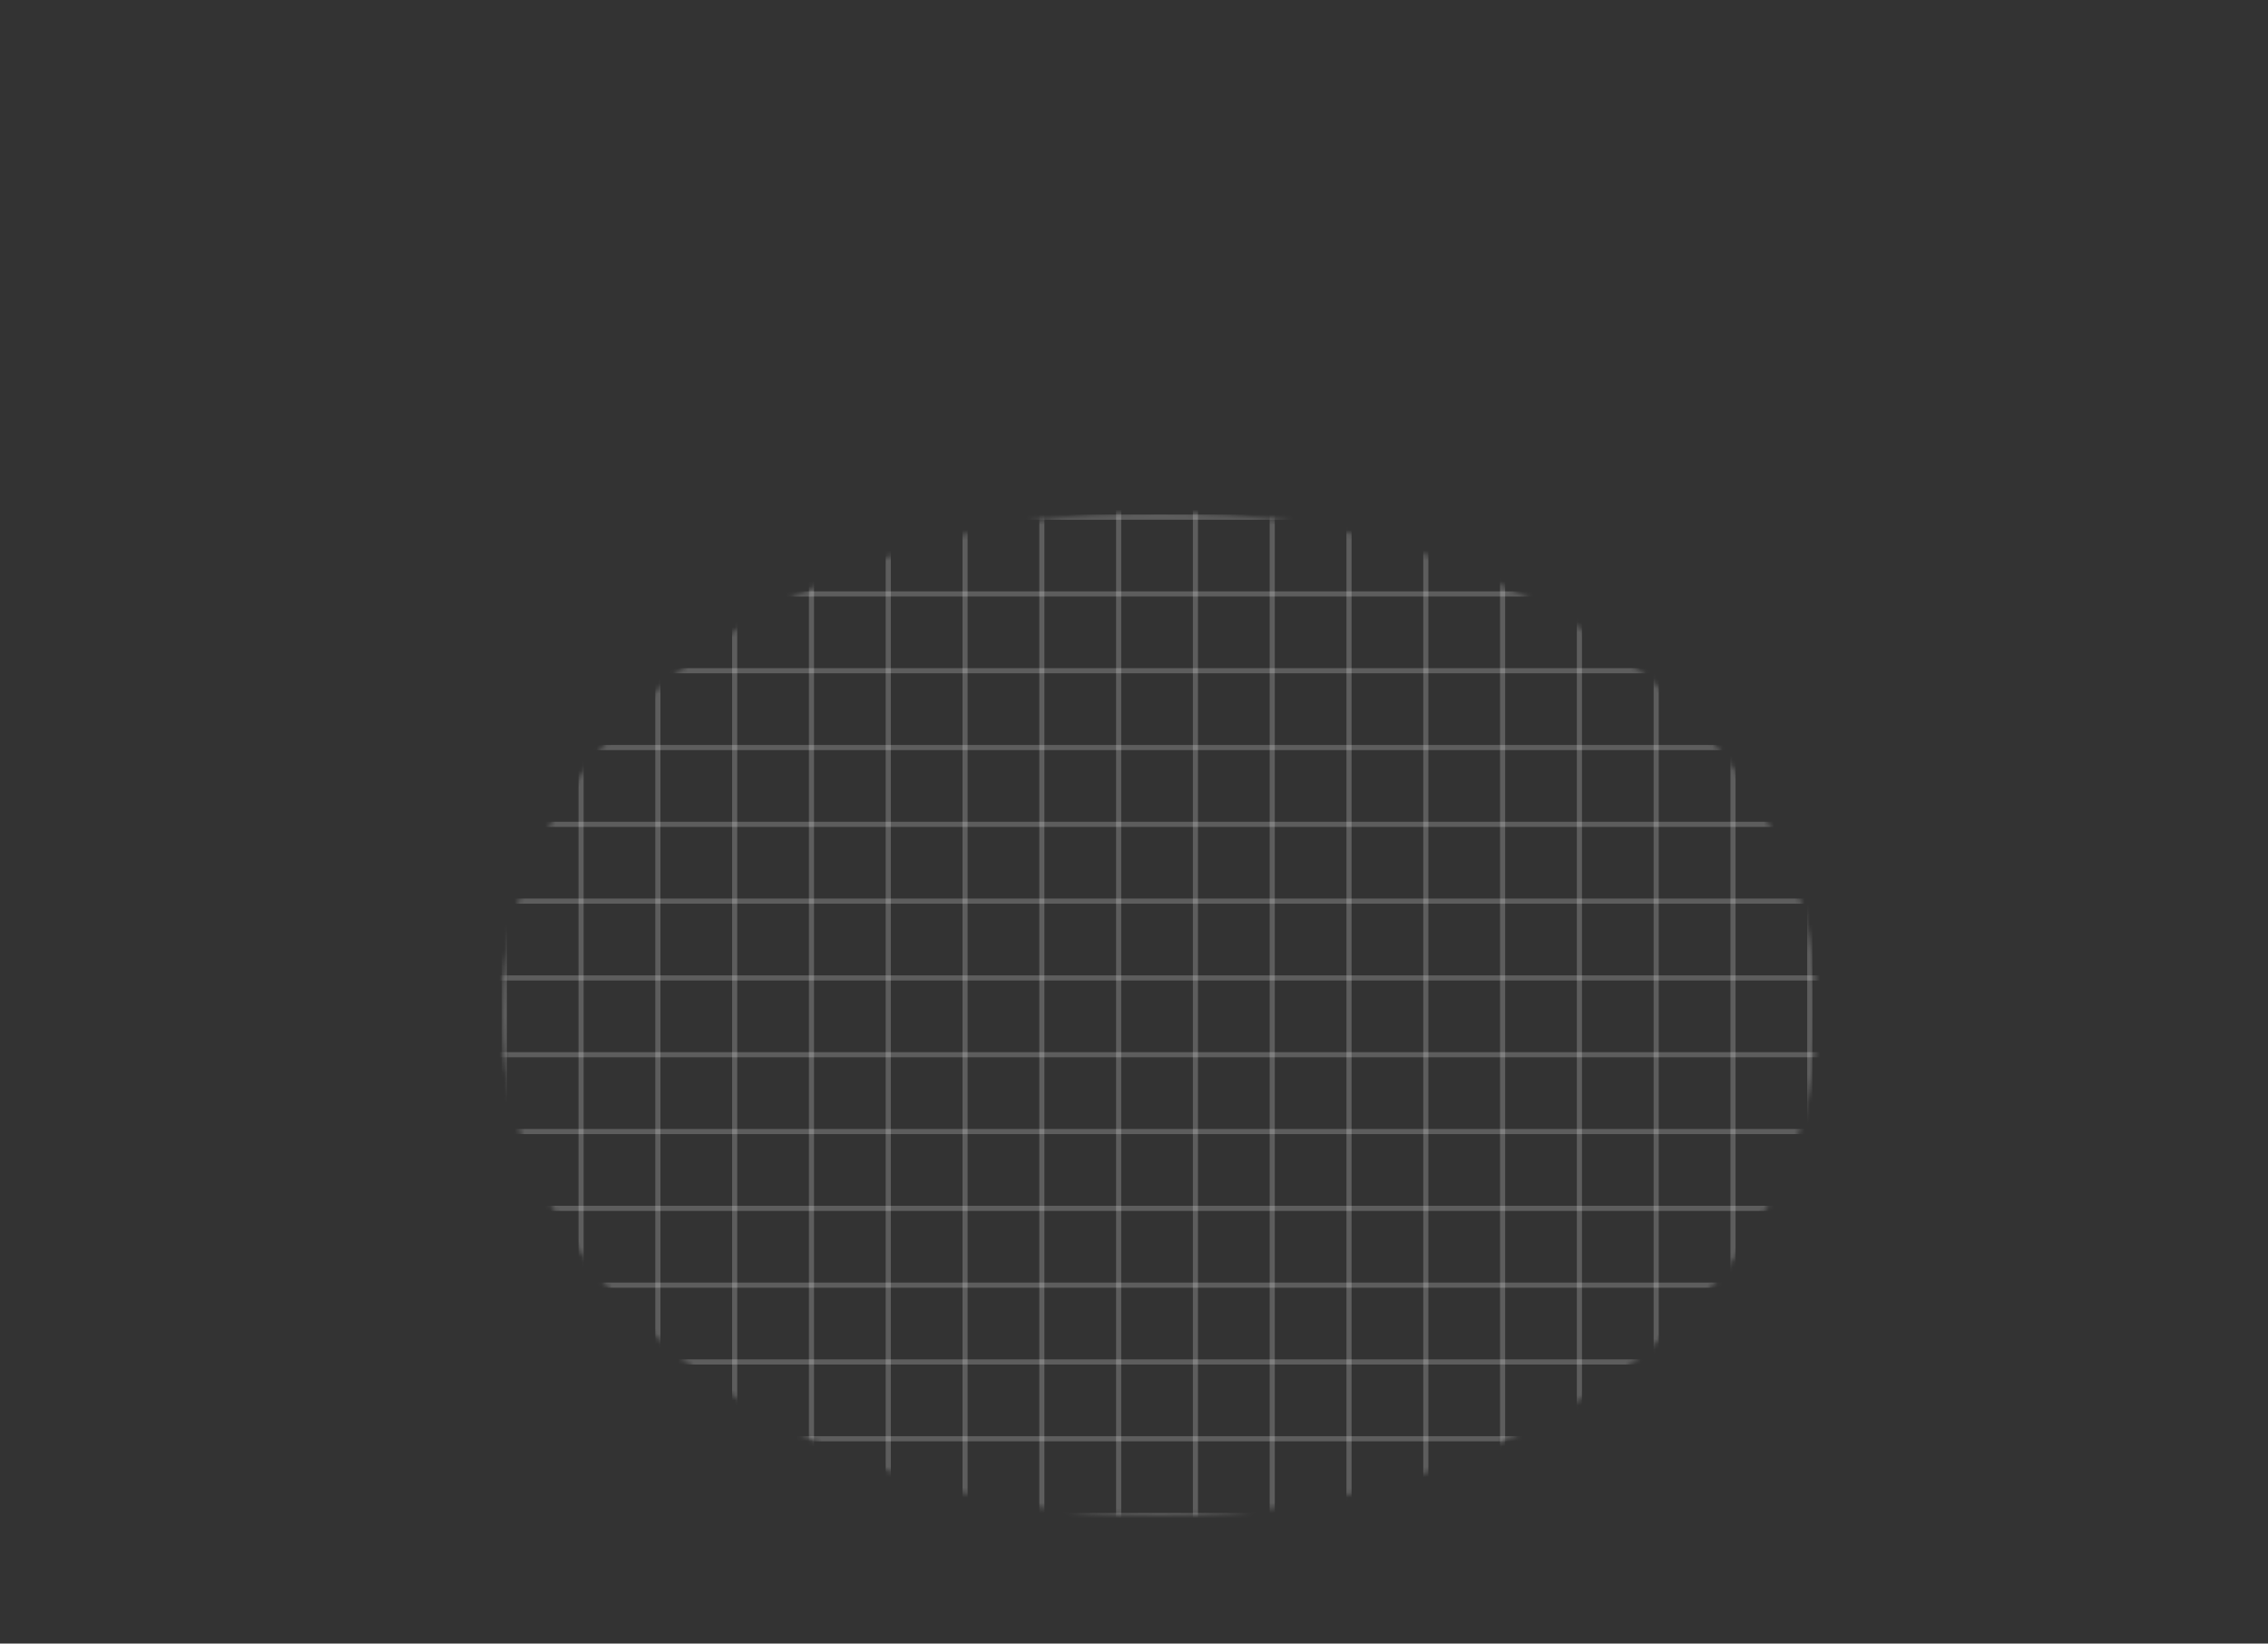 <svg width="443" height="321" viewBox="0 0 443 321" fill="none" xmlns="http://www.w3.org/2000/svg">
<rect x="0" y="0" width="443" height="321" fill="#333333" stroke="none"/>
<mask id="mask0_40_2616" style="mask-type:alpha" maskUnits="userSpaceOnUse" x="98" y="100" width="257" height="196">
<ellipse cx="226.5" cy="198" rx="128.5" ry="98" fill="#D9D9D9"/>
</mask>
<g mask="url(#mask0_40_2616)">
<line x1="1.999" y1="220.999" x2="443.001" y2="220.999" stroke="white" stroke-opacity="0.21"/>
<line x1="1.999" y1="236" x2="443.001" y2="236" stroke="white" stroke-opacity="0.21"/>
<line x1="1.999" y1="251" x2="443.001" y2="251" stroke="white" stroke-opacity="0.21"/>
<line x1="1.999" y1="266" x2="443.001" y2="266" stroke="white" stroke-opacity="0.21"/>
<line x1="1.999" y1="280.999" x2="443.001" y2="280.999" stroke="white" stroke-opacity="0.21"/>
<line x1="1.999" y1="296" x2="443.001" y2="296" stroke="white" stroke-opacity="0.21"/>
<line x1="-0.001" y1="206" x2="441.001" y2="206" stroke="white" stroke-opacity="0.21"/>
<line x1="-0.001" y1="191" x2="441.001" y2="191" stroke="white" stroke-opacity="0.21"/>
<line x1="-0.001" y1="176" x2="441.001" y2="176" stroke="white" stroke-opacity="0.21"/>
<line x1="-0.001" y1="161" x2="441.001" y2="161" stroke="white" stroke-opacity="0.21"/>
<line x1="-0.001" y1="146" x2="441.001" y2="146" stroke="white" stroke-opacity="0.21"/>
<line x1="-0.001" y1="131" x2="441.001" y2="131" stroke="white" stroke-opacity="0.21"/>
<line x1="-0.001" y1="116" x2="441.001" y2="116" stroke="white" stroke-opacity="0.21"/>
<line x1="-0.001" y1="101" x2="441.001" y2="101" stroke="white" stroke-opacity="0.21"/>
<line x1="218.5" y1="320.999" x2="218.5" y2="-120.002" stroke="white" stroke-opacity="0.21"/>
<line x1="203.5" y1="320.999" x2="203.5" y2="-120.002" stroke="white" stroke-opacity="0.21"/>
<line x1="188.5" y1="320.999" x2="188.5" y2="-120.002" stroke="white" stroke-opacity="0.21"/>
<line x1="173.5" y1="320.999" x2="173.5" y2="-120.002" stroke="white" stroke-opacity="0.21"/>
<line x1="158.5" y1="320.999" x2="158.5" y2="-120.002" stroke="white" stroke-opacity="0.21"/>
<line x1="143.5" y1="320.999" x2="143.5" y2="-120.002" stroke="white" stroke-opacity="0.21"/>
<line x1="128.5" y1="320.999" x2="128.5" y2="-120.002" stroke="white" stroke-opacity="0.21"/>
<line x1="113.5" y1="320" x2="113.5" y2="-121.001" stroke="white" stroke-opacity="0.21"/>
<line x1="98.5" y1="320" x2="98.5" y2="-121.001" stroke="white" stroke-opacity="0.21"/>
<line x1="233.5" y1="320.999" x2="233.5" y2="-120.002" stroke="white" stroke-opacity="0.21"/>
<line x1="248.5" y1="320.999" x2="248.5" y2="-120.002" stroke="white" stroke-opacity="0.21"/>
<line x1="263.5" y1="320.999" x2="263.5" y2="-120.002" stroke="white" stroke-opacity="0.21"/>
<line x1="278.5" y1="320.999" x2="278.5" y2="-120.002" stroke="white" stroke-opacity="0.21"/>
<line x1="293.5" y1="320.999" x2="293.5" y2="-120.002" stroke="white" stroke-opacity="0.21"/>
<line x1="308.5" y1="320.999" x2="308.5" y2="-120.002" stroke="white" stroke-opacity="0.21"/>
<line x1="323.5" y1="320.999" x2="323.5" y2="-120.002" stroke="white" stroke-opacity="0.21"/>
<line x1="338.5" y1="320.999" x2="338.5" y2="-120.002" stroke="white" stroke-opacity="0.21"/>
<line x1="353.5" y1="320.999" x2="353.5" y2="-120.002" stroke="white" stroke-opacity="0.21"/>
</g>
</svg>
